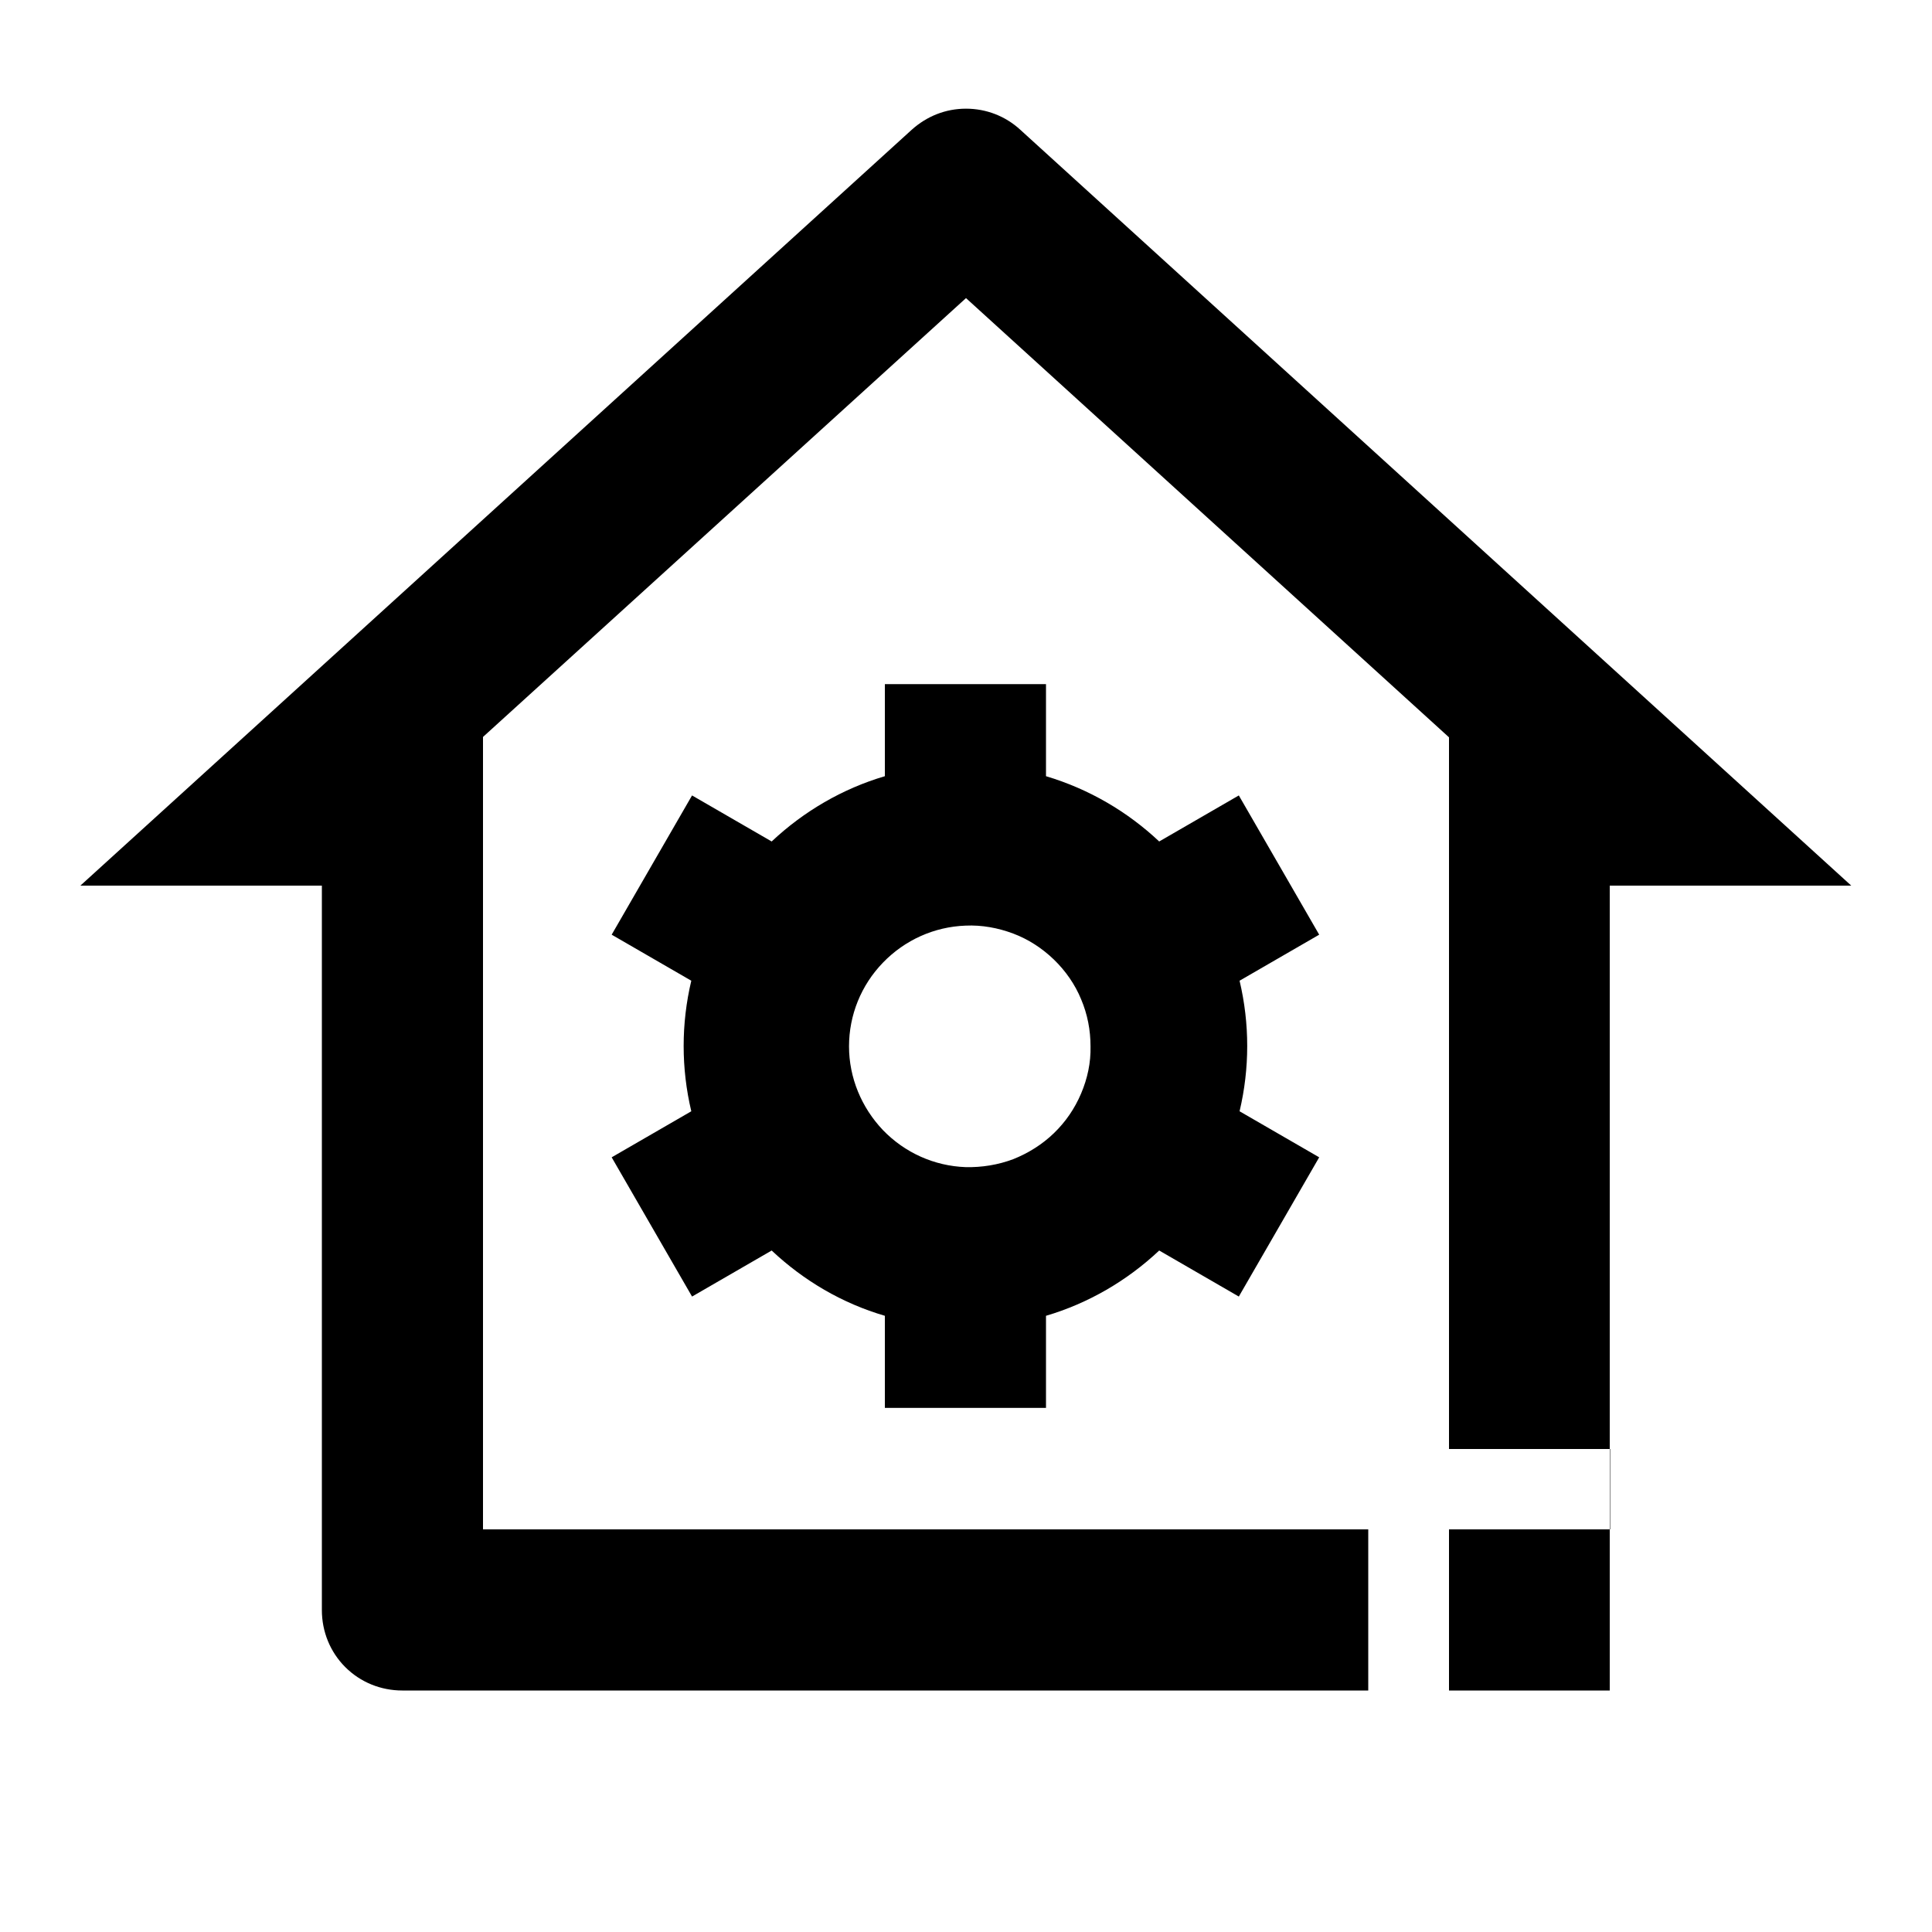 <?xml version="1.0" encoding="utf-8"?>
<!-- Generator: Adobe Illustrator 25.4.1, SVG Export Plug-In . SVG Version: 6.00 Build 0)  -->
<svg version="1.1" id="Layer_1" xmlns="http://www.w3.org/2000/svg" xmlns:xlink="http://www.w3.org/1999/xlink" x="0px" y="0px"
	 viewBox="0 0 512 512" enable-background="new 0 0 512 512" xml:space="preserve">
<g>
	<path d="M328.3,210.8l-21.1,12.2c-8.4-7.9-18.6-13.9-30-17.3v-24.4h-42.7v24.4c-11.2,3.3-21.5,9.3-30,17.3l-21.1-12.2l-21.3,36.9
		l21.1,12.2c-2.7,11.4-2.7,23.2,0,34.6l-21.1,12.2l21.3,36.9l21.1-12.2c8.5,8,18.7,14,30,17.3v24.4h42.7v-24.4
		c11.2-3.3,21.5-9.3,30-17.3l21.1,12.2l21.3-36.9l-21.1-12.2c2.7-11.4,2.7-23.2,0-34.6l21.1-12.2L328.3,210.8z M286.5,289.8
		c-1.7,4-4.1,7.5-7.2,10.5c-3.1,3-6.8,5.3-10.8,6.9c-4,1.5-8.3,2.2-12.6,2.1v0c-8.3-0.3-16.1-3.8-21.9-9.8c-5.7-6-9-13.9-9-22.2
		c0-8.3,3.2-16.2,9-22.2c5.8-6,13.6-9.5,21.9-9.8c4.3-0.2,8.6,0.6,12.6,2.1s7.7,3.9,10.8,6.9s5.6,6.6,7.2,10.5
		c1.7,4,2.5,8.2,2.5,12.5C289.1,281.6,288.2,285.8,286.5,289.8z"/>
	<path d="M270.4,34.4c-3.9-3.6-9-5.6-14.4-5.6s-10.4,2-14.4,5.6L21.3,234.7h64v192c0,5.7,2.2,11.1,6.2,15.1c4,4,9.4,6.2,15.1,6.2
		h256v-42.7H128v-210L256,79l128,116.4V384h42.7v21.3H384V448h21.3h0h21.3v-21.3c0,0,0,0,0,0v-192h64L270.4,34.4z"/>
</g>
</svg>
